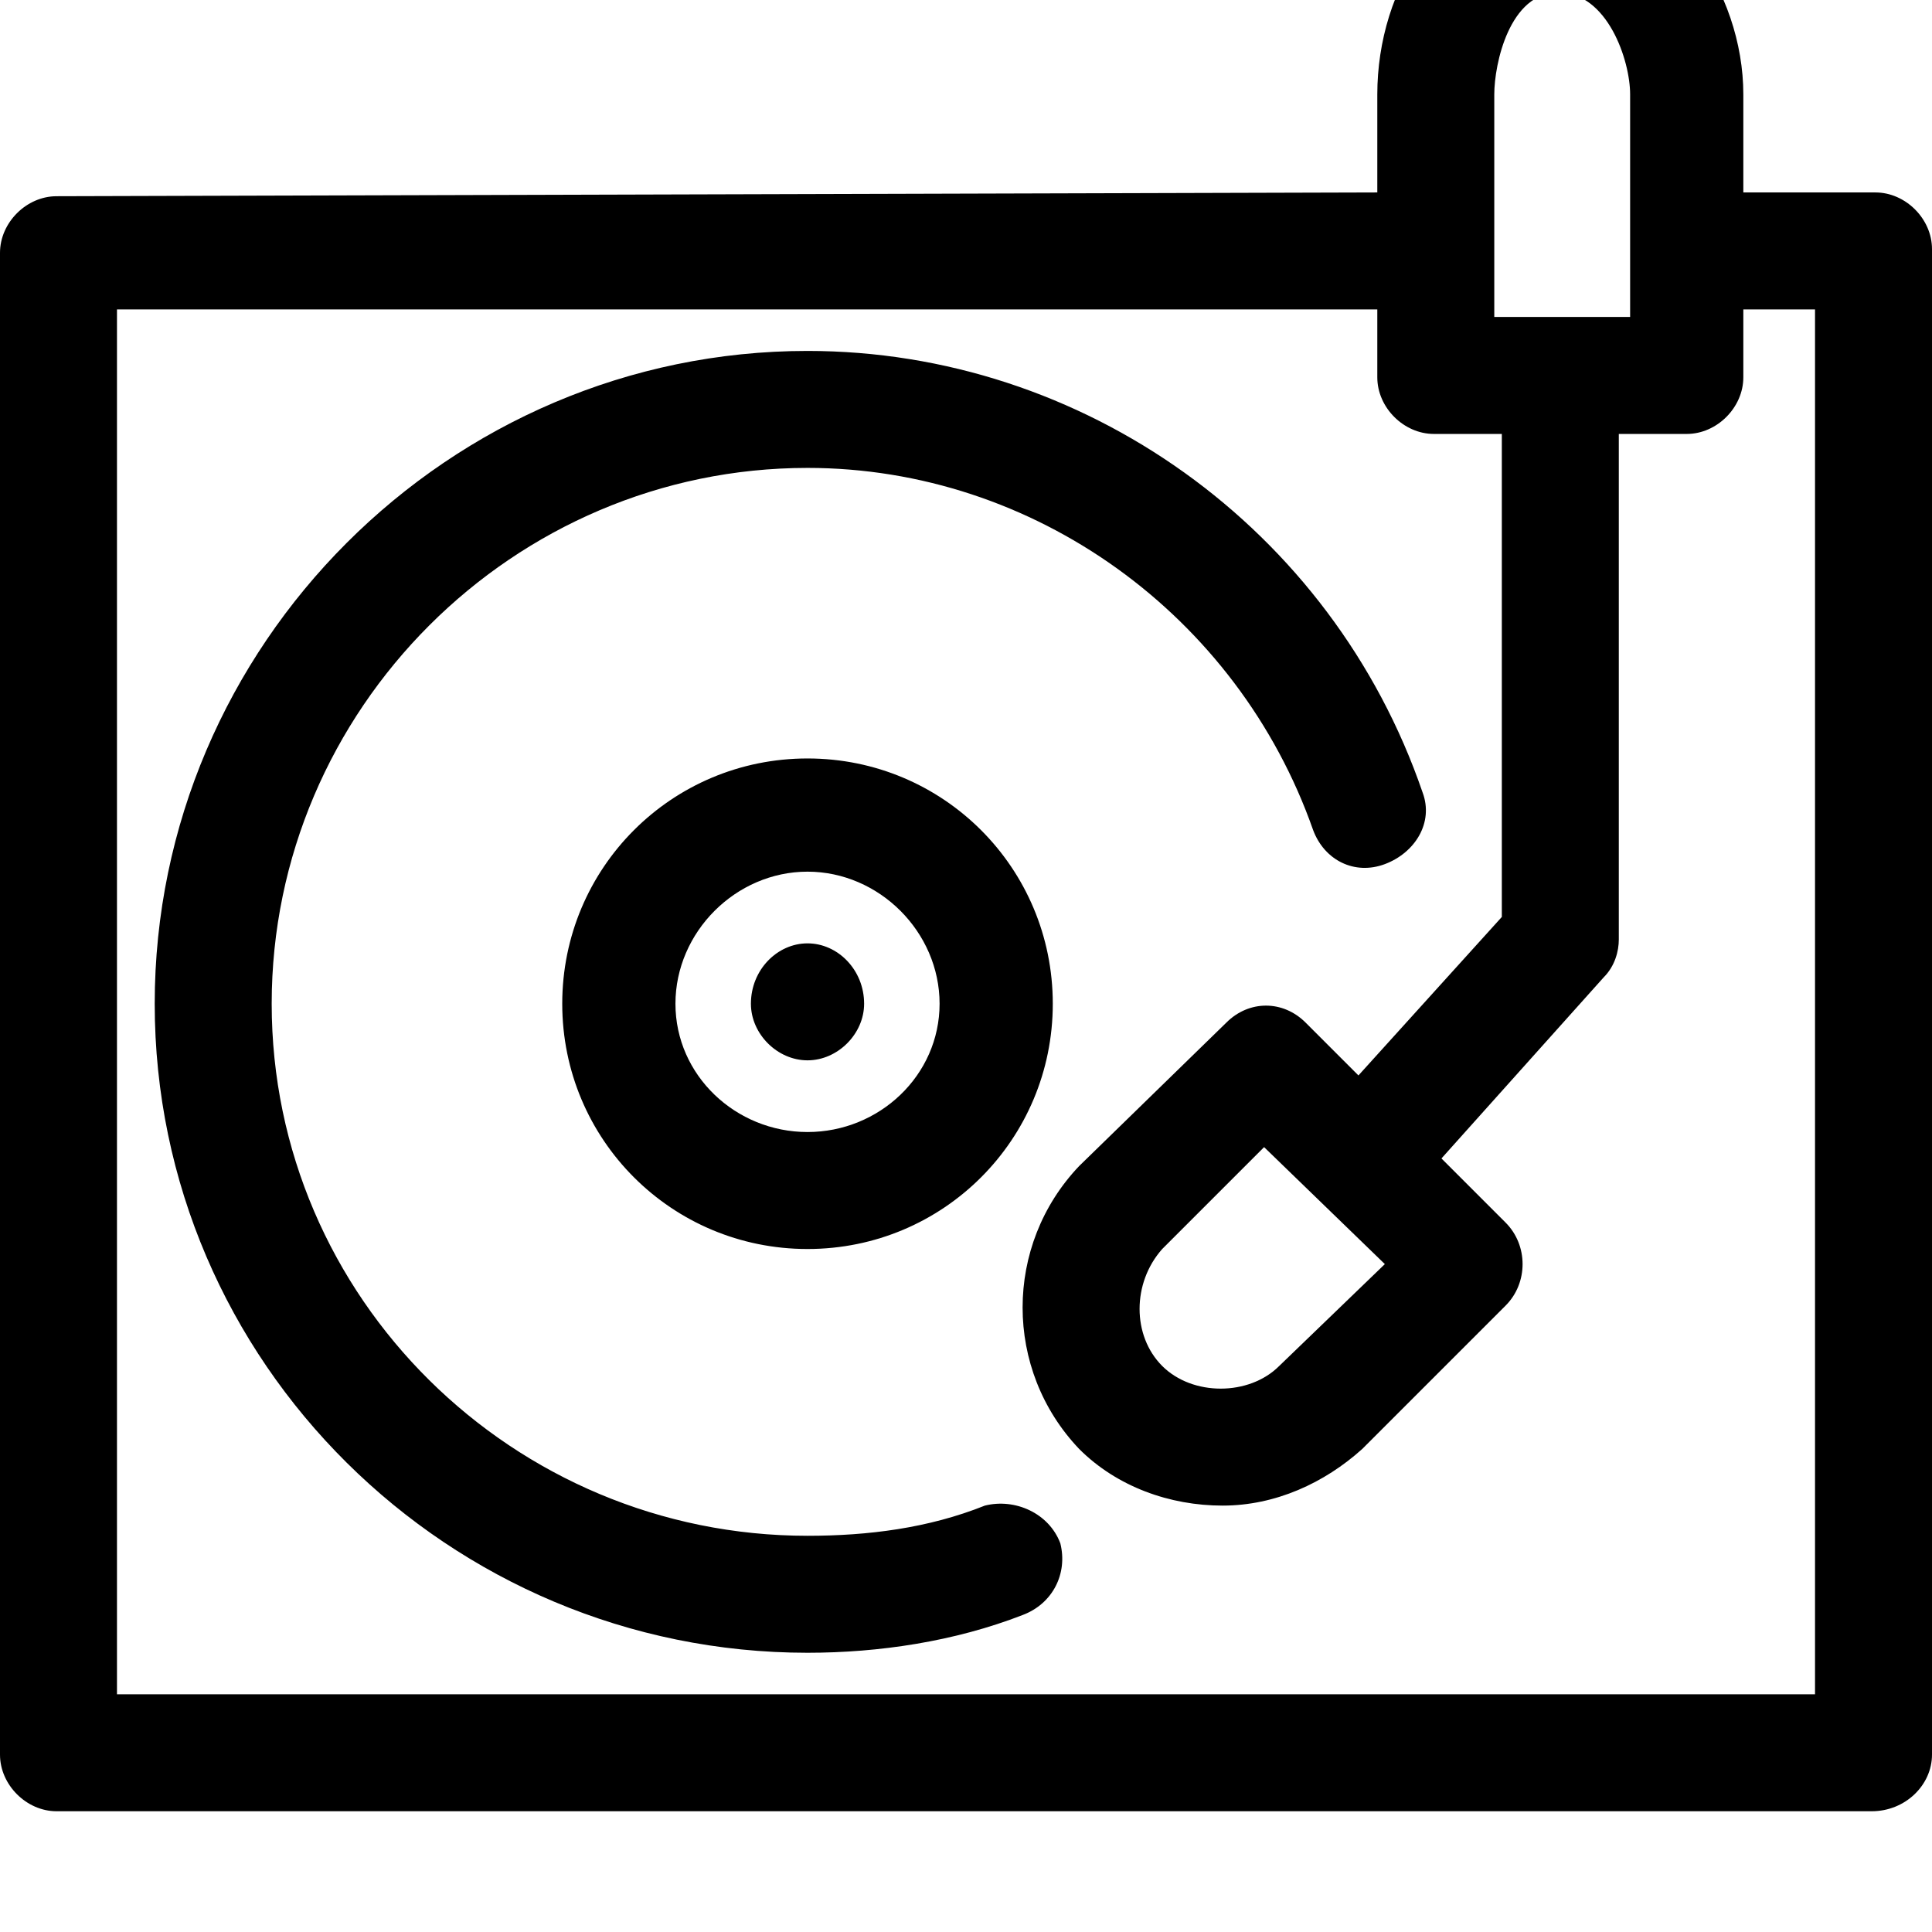 <svg xmlns="http://www.w3.org/2000/svg" viewBox="0 0 512 512"><path d="M497 51h-35v-26c0-27-19-57-49-57-31 0-48 29-48 57v26l-350 1c-8 0-15 7-15 15v398c0 8 7 15 15 15h481c9 0 16-7 16-15v-399c0-8-7-15-15-15zm-101-26c0-8 4-27 17-27s19 18 19 27v59h-36v-59zm85 424h-450v-367h334v18c0 8 7 15 15 15h18v128l-38 42-14-14c-6-6-15-6-21 0l-39 38c-20 21-20 54 0 75 10 10 24 15 38 15s27-6 37-15l38-38c6-6 6-16 0-22l-17-17 43-48c3-3 4-7 4-10v-134h18c8 0 15-7 15-15v-18h19zm-114-114l-28 27c-8 8-23 8-31 0s-8-22 0-31l27-27zm-106 64c-15 6-31 8-47 8-78 0-142-63-142-141s64-142 142-142c60 0 114 39 134 96 3 8 11 12 19 9s13-11 10-19c-24-70-90-117-163-117-95 0-173 78-173 173s78 172 173 172c19 0 39-3 57-10 8-3 12-11 10-19-3-8-12-12-20-10zm-47-198c-36 0-65 29-65 65s29 65 65 65 65-29 65-65-29-65-65-65zm0 99c-19 0-35-15-35-34s16-35 35-35 35 16 35 35-16 34-35 34zm0-50c-8 0-15 7-15 16 0 8 7 15 15 15s15-7 15-15c0-9-7-16-15-16z"/></svg>